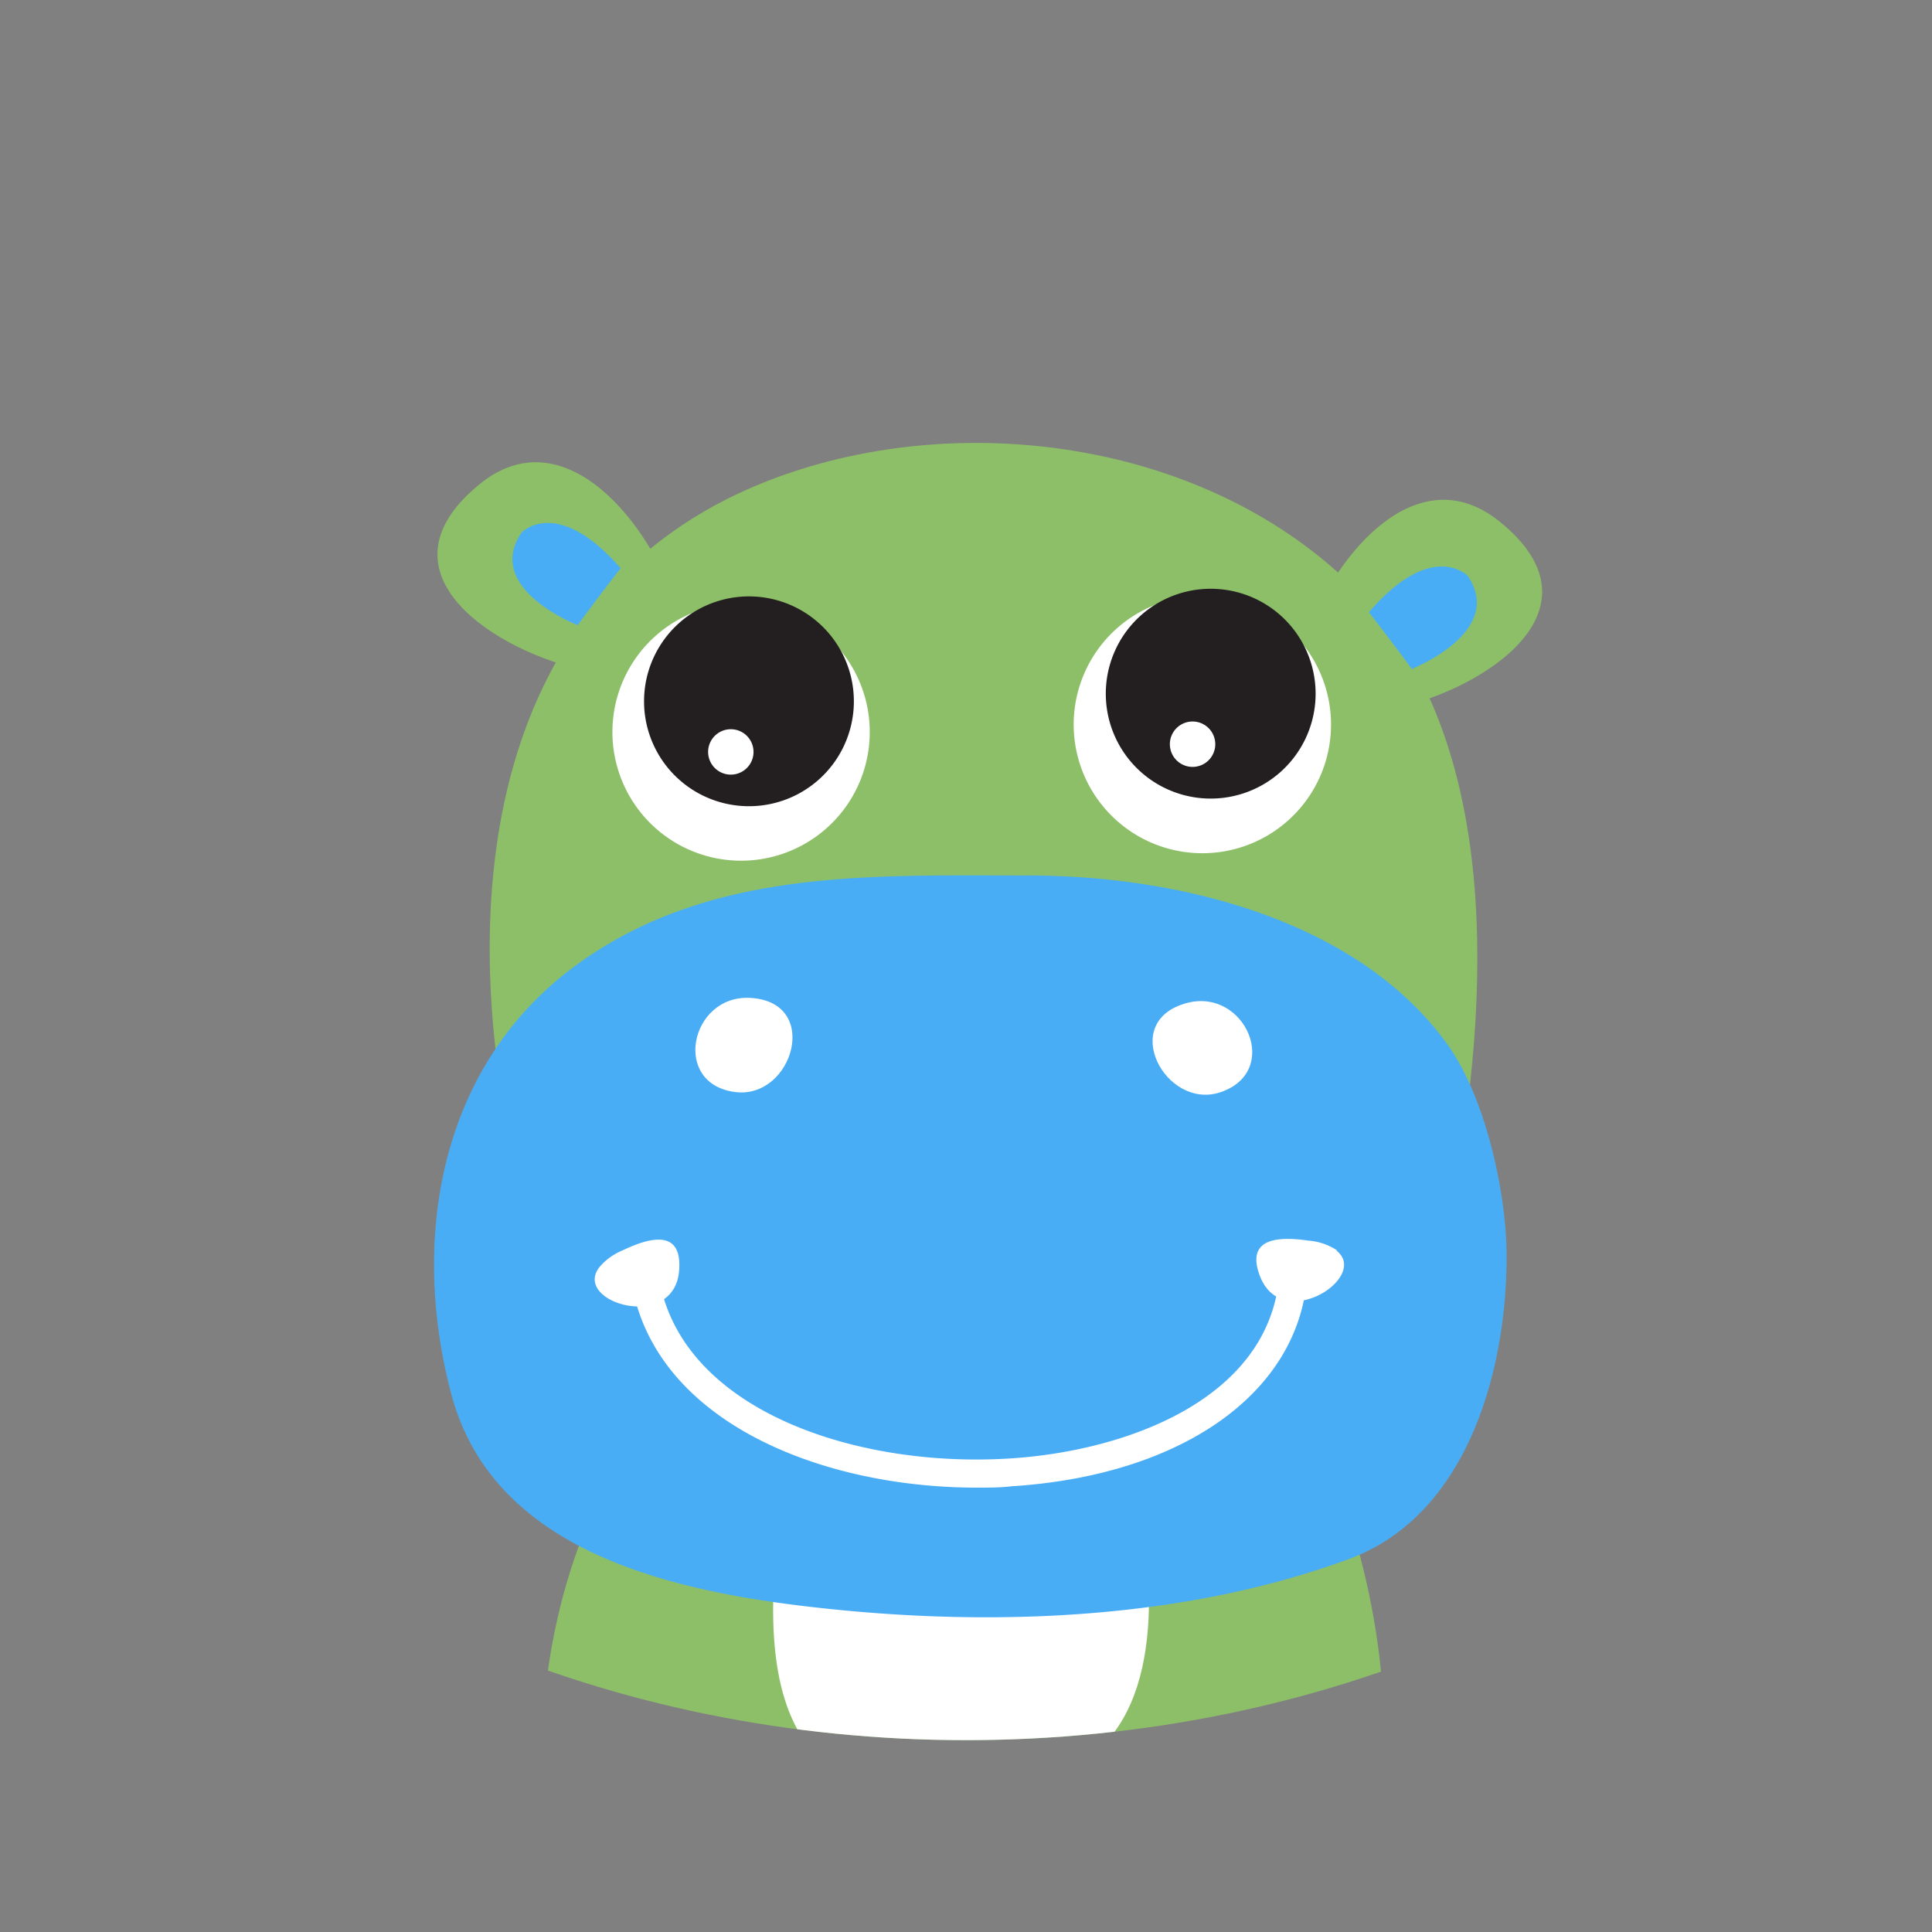 <svg id="Layer_1" data-name="Layer 1" xmlns="http://www.w3.org/2000/svg" xmlns:xlink="http://www.w3.org/1999/xlink" width="7.06cm" height="7.06cm" viewBox="0 0 200 200"><rect x="0" y="0" width="200" height="200" fill="#808080" stroke="none"/><defs><style>.cls-1{fill:none;}.cls-2{clip-path:url(#clip-path);}.cls-3{fill:#8dbf68;}.cls-4{fill:#fff;}.cls-5{fill:#49adf6;}.cls-6{fill:#231f20;}</style><clipPath id="clip-path"><ellipse class="cls-1" cx="100" cy="100" rx="104.42" ry="80.14"/></clipPath></defs><title>hipo1-4</title><g class="cls-2"><path class="cls-3" d="M143.3,182.63c0-1.43.05-2.89,0-4.38-.81-27.94-17.93-58.49-46.56-51.41-28.92,7.16-43.12,34-40.34,62.76,1.27,13,10.5,27.46,23.34,32.2C110.8,233.24,142,218.93,143.3,182.63Z"/><path class="cls-4" d="M118.58,159.89c1.38,11.53-.76,24-13.9,24.61-6,.29-14.88,2-19.47-2.07-5.58-5-5.59-14.55-4.81-22.51"/><path class="cls-3" d="M53.27,120.17c-6.09-26.8-2.87-58.83,25.88-70.26,19.81-7.87,46-4.4,61.43,11.34,15.12,15.43,13.56,42.93,9.86,62.52"/><path class="cls-5" d="M45.42,137.87a52.66,52.66,0,0,0,1.33,6.56c4.48,16.59,23.59,20.51,39.14,22.13,17.67,1.84,37,1,53.72-5.16,12.54-4.6,16.44-20.08,16.35-31.63-.05-6.52-2.23-16.2-6.09-21.61-9.32-13-28-17.57-43.64-17.53-16.44,0-33.23-.73-47,9.59C47.22,109.25,43.47,123.88,45.42,137.87Z"/><path class="cls-3" d="M60.65,69.41c-9.12-1.86-22.31-10.06-11-19.29,8.89-7.23,17.79,4.45,20.21,12.31"/><path class="cls-5" d="M59.81,64.72S50,60.93,54,55.12c0,0,3.65-3.86,10.25,3.7C64.21,58.82,60.35,63.9,59.81,64.72Z"/><path class="cls-3" d="M144.35,73.33c9.11-1.92,22.26-10.2,10.86-19.36-8.93-7.17-17.77,4.56-20.14,12.44"/><path class="cls-5" d="M146.14,69.25s9.77-3.85,5.79-9.64c0,0-3.68-3.83-10.22,3.76C141.71,63.37,145.6,68.43,146.14,69.25Z"/><path class="cls-4" d="M90,76.77A13.32,13.32,0,1,0,75.7,89.06,13.32,13.32,0,0,0,90,76.77"/><path class="cls-6" d="M88.36,73.43a10.86,10.86,0,1,0-11.62,10,10.86,10.86,0,0,0,11.62-10"/><path class="cls-4" d="M77.55,76.45a2.35,2.35,0,1,0-.5,3.28,2.35,2.35,0,0,0,.5-3.28"/><path class="cls-4" d="M137.75,76a13.32,13.32,0,1,0-14.25,12.29A13.32,13.32,0,0,0,137.75,76"/><path class="cls-6" d="M136.16,72.64a10.86,10.86,0,1,0-11.62,10,10.86,10.86,0,0,0,11.62-10"/><path class="cls-4" d="M125.35,75.65a2.35,2.35,0,1,0-.5,3.28,2.35,2.35,0,0,0,.5-3.28"/><path class="cls-4" d="M77.62,103.3c-6.17-.3-8.14,8.93-1.49,9.75C82.1,113.79,85.06,103.66,77.62,103.3Z"/><path class="cls-4" d="M122.9,103.82c6-1.56,9.79,7.08,3.46,9.24C120.66,115,115.69,105.7,122.9,103.82Z"/><path class="cls-4" d="M101.15,154c-15.87,0-32.39-6.55-35.53-20a1.44,1.44,0,0,1,2.81-.66c3,12.88,20.46,18.63,36.1,17.64,12-.75,26.55-6.06,27.86-18.52a1.44,1.44,0,0,1,2.87.3c-1.23,11.73-13.22,20-30.55,21.1C103.54,154,102.34,154,101.15,154Z"/><path class="cls-4" d="M138.4,129.43a6.19,6.19,0,0,0-2.94-1c-2.87-.42-6.65-.43-5,3.75,2.36,5.87,11.34,0,7.9-2.71"/><path class="cls-4" d="M61.95,131.3a6.21,6.21,0,0,1,2.5-1.86c2.61-1.25,6.22-2.38,5.85,2.11-.52,6.31-10.83,3.37-8.35-.24"/></g></svg>